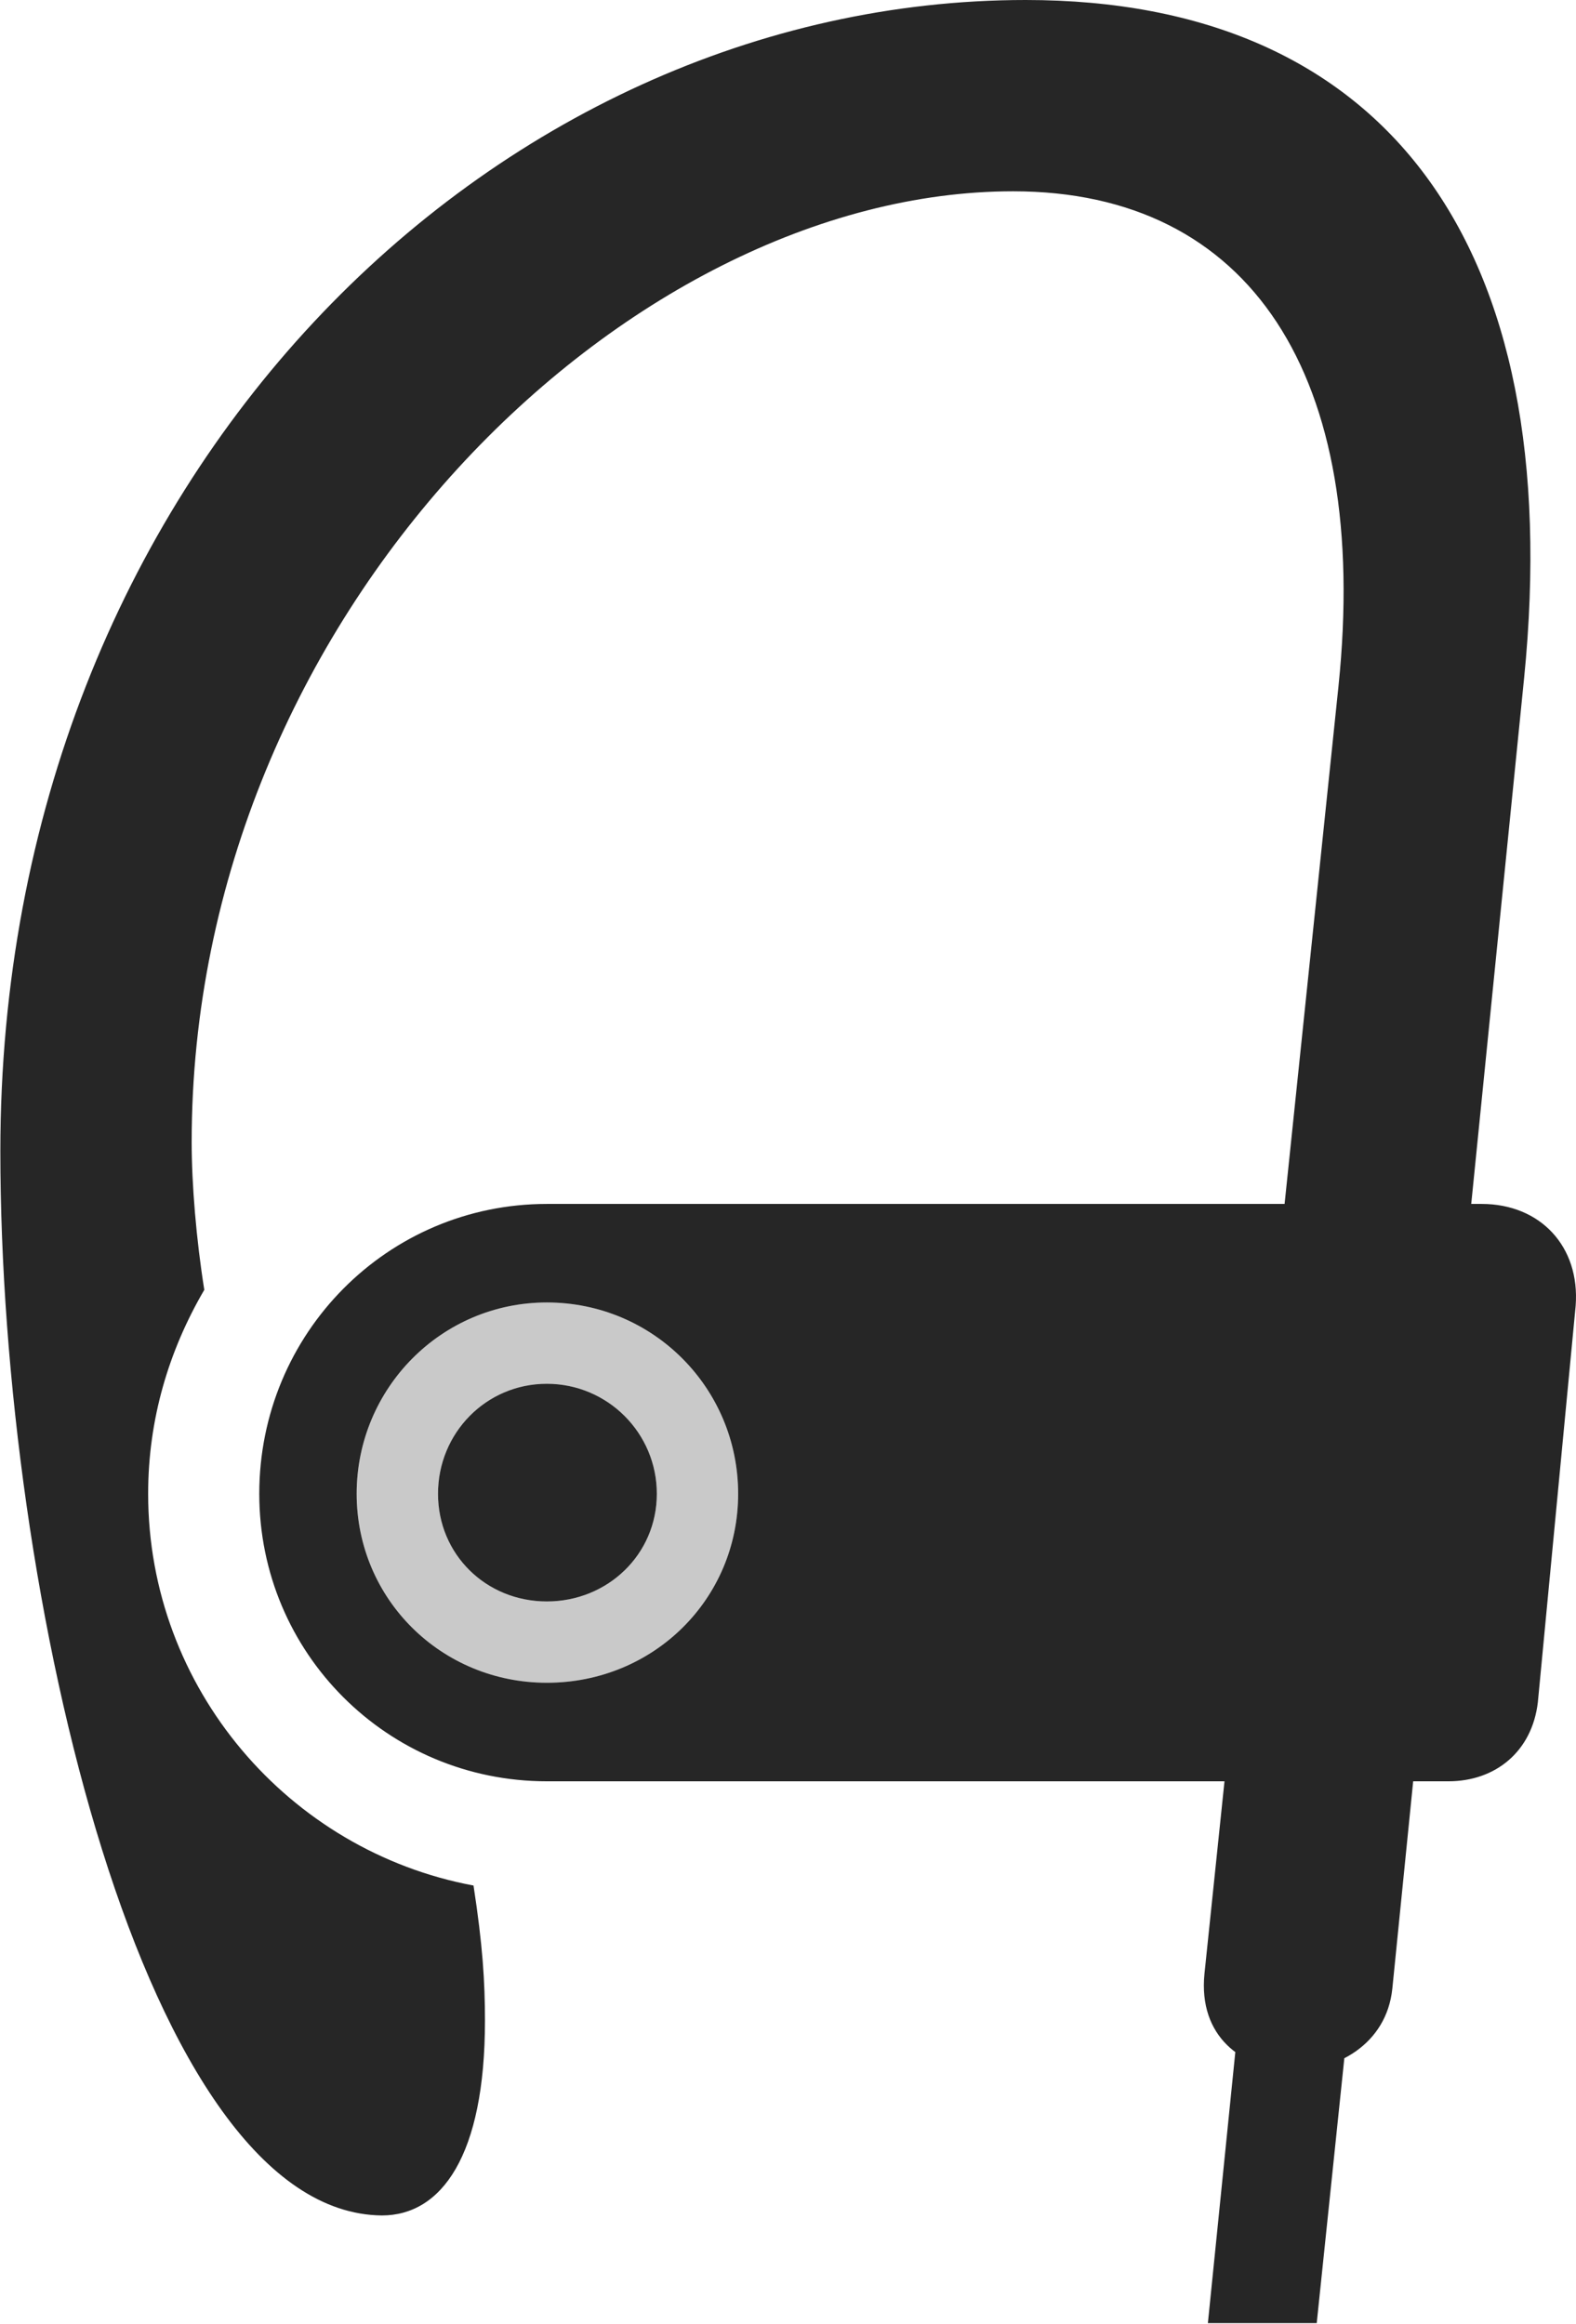 <?xml version="1.0" encoding="UTF-8"?>
<!--Generator: Apple Native CoreSVG 232.5-->
<!DOCTYPE svg
PUBLIC "-//W3C//DTD SVG 1.1//EN"
       "http://www.w3.org/Graphics/SVG/1.1/DTD/svg11.dtd">
<svg version="1.1" xmlns="http://www.w3.org/2000/svg" xmlns:xlink="http://www.w3.org/1999/xlink" width="67.169" height="99.072">
 <g>
  <rect height="99.072" opacity="0" width="67.169" x="0" y="0"/>
  <path d="M23.306 75.928L61.734 75.928C63.736 75.928 65.298 74.658 65.543 72.559L67.154 55.664C67.349 53.125 65.64 51.318 63.15 51.318L23.306 51.318C16.519 51.318 11.05 56.836 11.05 63.672C11.05 70.459 16.519 75.928 23.306 75.928ZM23.306 68.262C25.894 68.262 27.994 66.26 27.994 63.672C27.994 61.084 25.894 58.984 23.306 58.984C20.718 58.984 18.668 61.084 18.668 63.672C18.668 66.26 20.718 68.262 23.306 68.262ZM51.48 99.023L56.119 99.023L57.828 82.617L53.14 82.617ZM23.306 71.728C18.814 71.728 15.201 68.164 15.201 63.672C15.201 59.18 18.814 55.518 23.306 55.518C27.847 55.518 31.46 59.18 31.46 63.672C31.46 68.164 27.847 71.728 23.306 71.728ZM43.716 0C21.06 0 0.015 20.264 0.015 49.072C0.015 68.115 6.168 94.336 16.275 94.434C18.814 94.434 20.669 91.894 20.669 86.133C20.669 84.473 20.572 82.91 20.181 80.371C12.32 78.906 6.314 71.973 6.314 63.672C6.314 60.498 7.193 57.568 8.707 54.98C8.365 52.832 8.169 50.488 8.169 48.682C8.169 26.172 26.724 8.154 43.179 8.154C53.287 8.154 58.414 16.016 57.046 29.248L51.334 84.131C50.796 89.502 58.853 89.502 59.341 84.766L64.957 28.906C66.812 10.352 59 0 43.716 0Z" fill="#000000" fill-opacity="0.85"/>
  <path d="M23.306 68.262C25.894 68.262 27.994 66.26 27.994 63.672C27.994 61.084 25.894 58.984 23.306 58.984C20.718 58.984 18.668 61.084 18.668 63.672C18.668 66.26 20.718 68.262 23.306 68.262ZM23.306 71.728C18.814 71.728 15.201 68.164 15.201 63.672C15.201 59.18 18.814 55.518 23.306 55.518C27.847 55.518 31.46 59.18 31.46 63.672C31.46 68.164 27.847 71.728 23.306 71.728Z" fill="#000000" fill-opacity="0.212"/>
 </g>
</svg>
